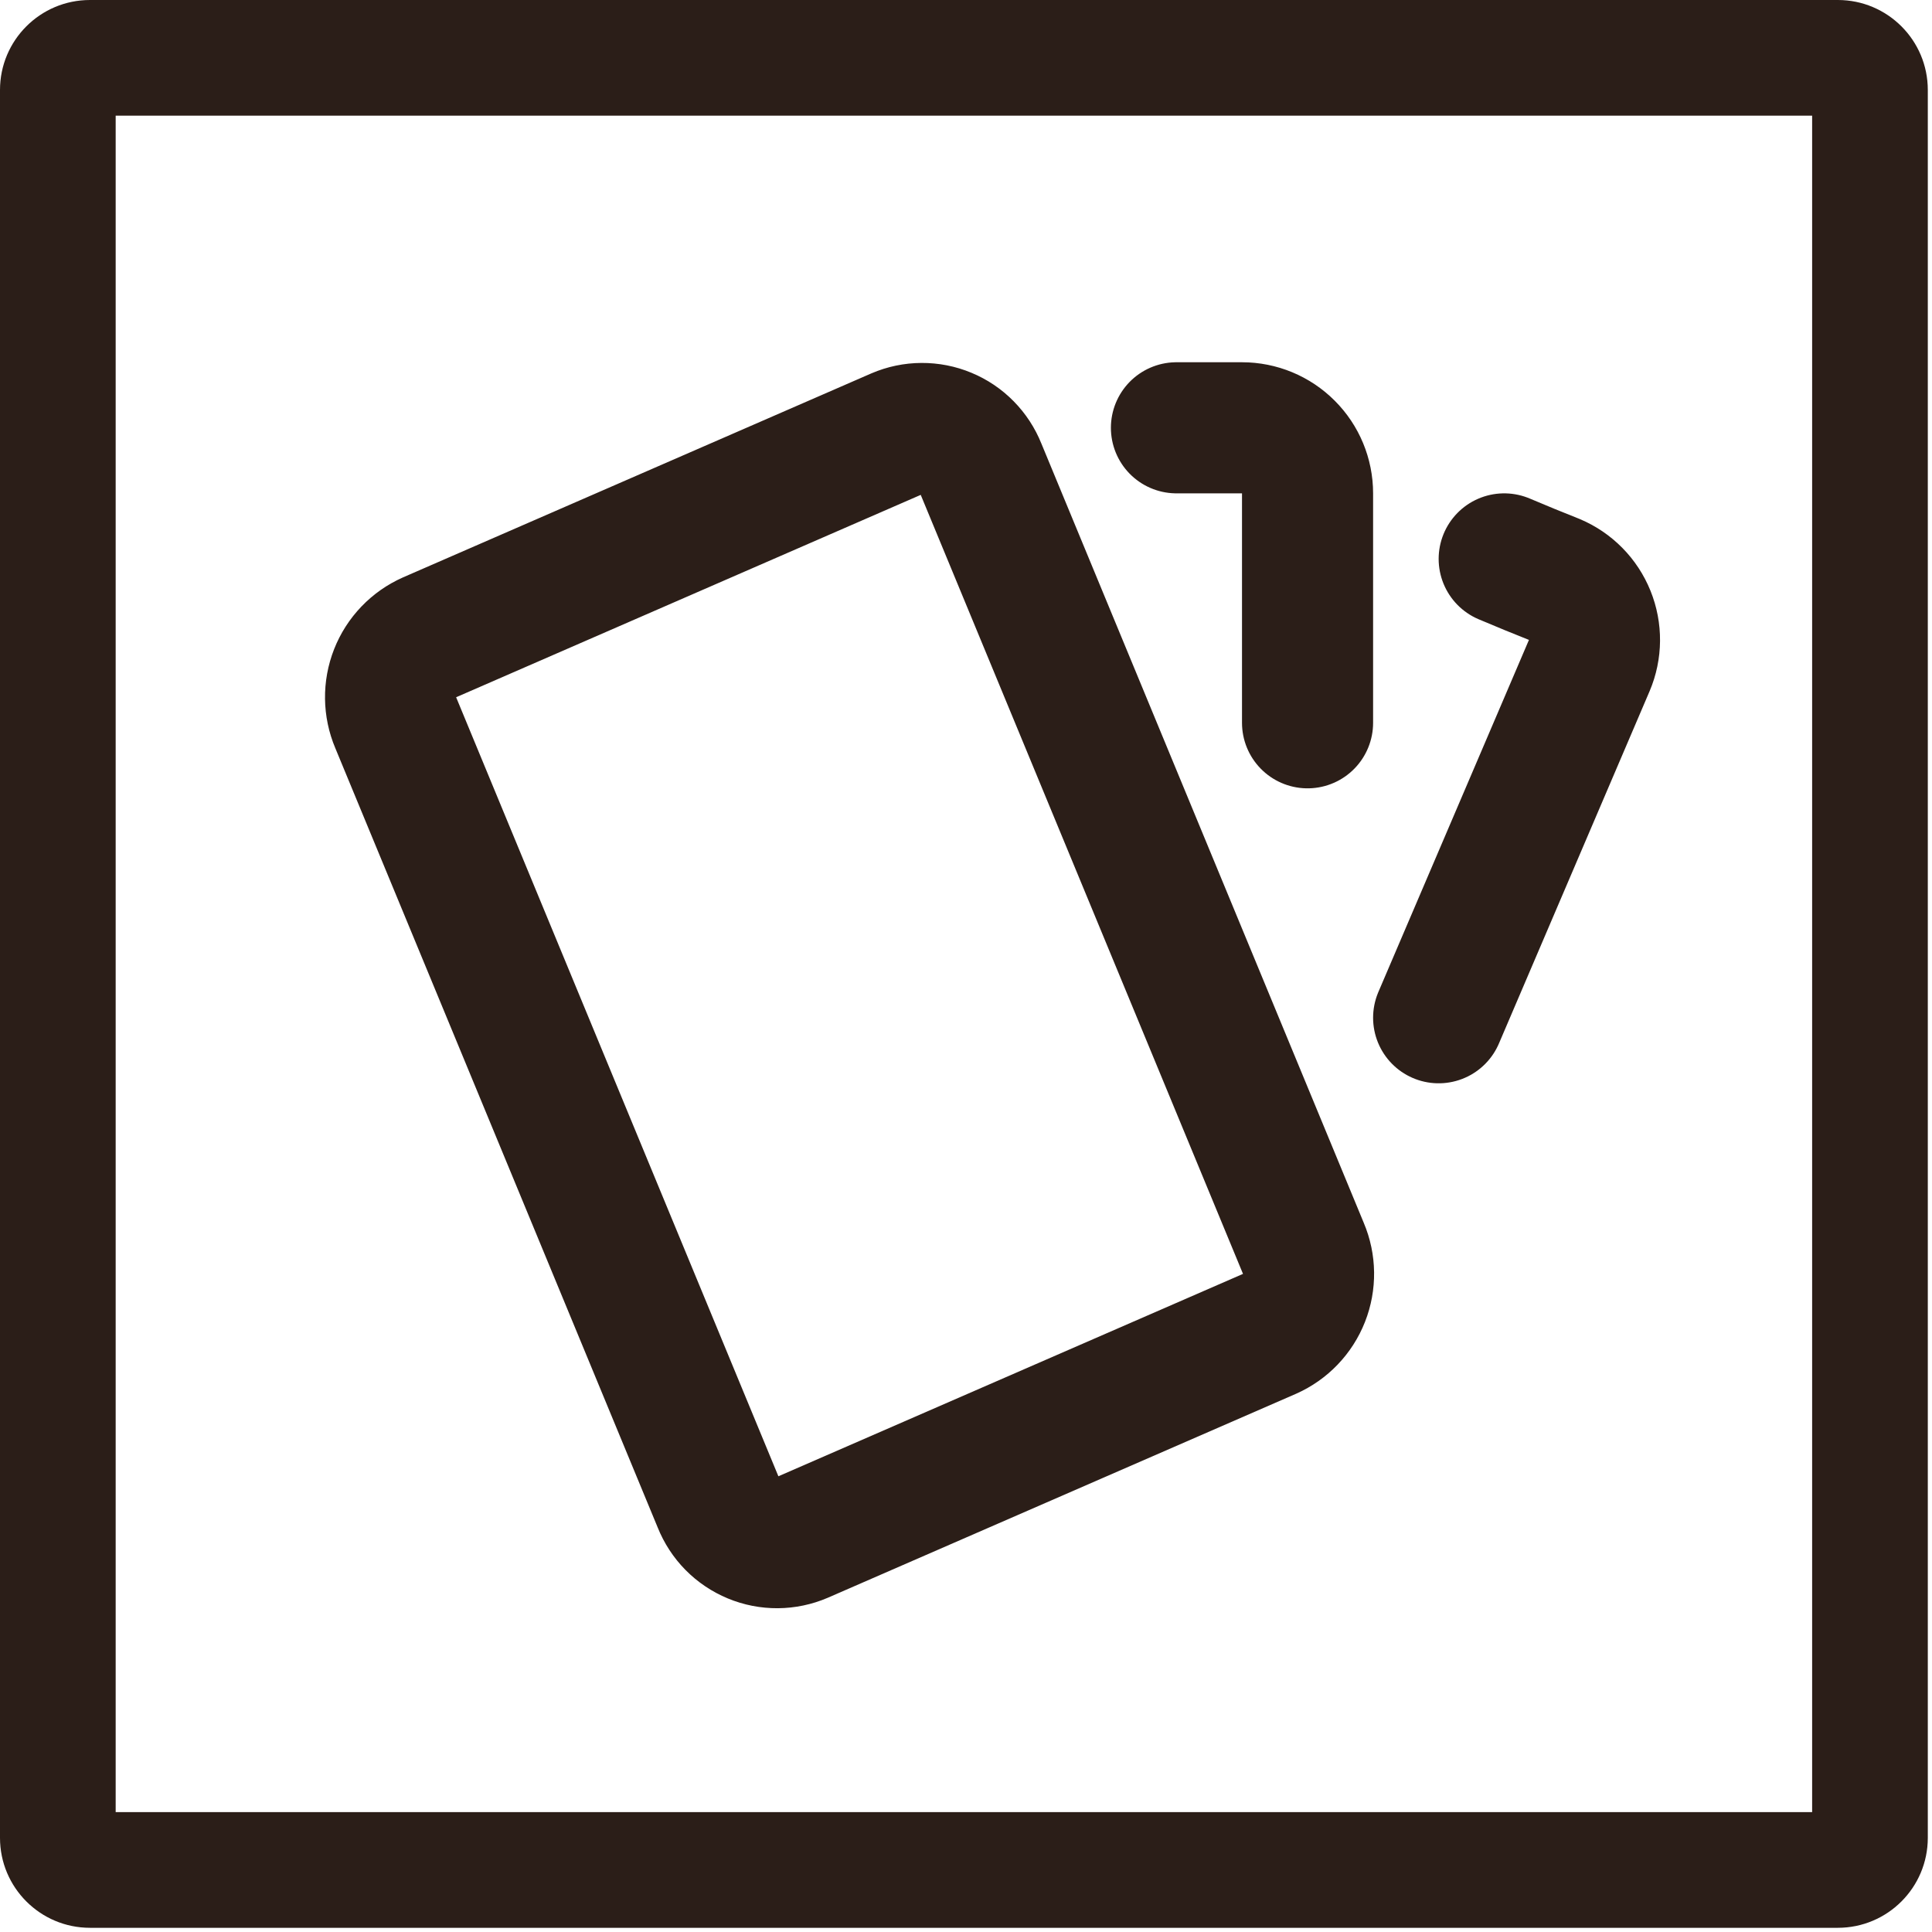 <svg width="70" height="70" viewBox="0 0 70 70" fill="none" xmlns="http://www.w3.org/2000/svg">
<g clip-path="url(#clip0_1_957)">
<path d="M42.625 15.5H45C45.63 15.5 46.234 15.75 46.679 16.196C47.125 16.641 47.375 17.245 47.375 17.875V26.188M54.5 20.25C55.127 20.516 55.735 20.765 56.324 20.998C56.904 21.244 57.362 21.71 57.598 22.294C57.834 22.878 57.829 23.532 57.583 24.112L52.125 36.875M15.56 23.093L32.512 15.709C32.792 15.589 33.093 15.526 33.397 15.525C33.702 15.523 34.003 15.582 34.284 15.699C34.566 15.815 34.821 15.987 35.034 16.204C35.248 16.421 35.416 16.678 35.529 16.961L47.223 45.228C47.466 45.801 47.474 46.447 47.246 47.026C47.018 47.605 46.571 48.072 46.002 48.325L29.052 55.709C28.772 55.829 28.471 55.892 28.166 55.894C27.862 55.896 27.56 55.837 27.279 55.72C26.997 55.603 26.742 55.432 26.528 55.215C26.314 54.998 26.146 54.74 26.033 54.457L14.339 26.188C14.096 25.614 14.088 24.969 14.316 24.389C14.544 23.81 14.991 23.346 15.56 23.093Z" stroke="#2B1E18" stroke-width="4.75" stroke-linecap="round" stroke-linejoin="round"/>
<path fill-rule="evenodd" clip-rule="evenodd" d="M4.191 4.191L4.191 65.657L65.657 65.657L65.657 4.191L4.191 4.191ZM3.26 0C1.459 0 0 1.459 0 3.26L0 66.588C0 68.388 1.459 69.848 3.26 69.848L66.588 69.848C68.388 69.848 69.848 68.388 69.848 66.588L69.848 3.26C69.848 1.459 68.388 0 66.588 0L3.26 0Z" fill="#2B1E18"/>
</g>
<defs>
<clipPath id="clip0_1_957">
<rect width="70" height="70" fill="white"/>
</clipPath>
</defs>
</svg>
